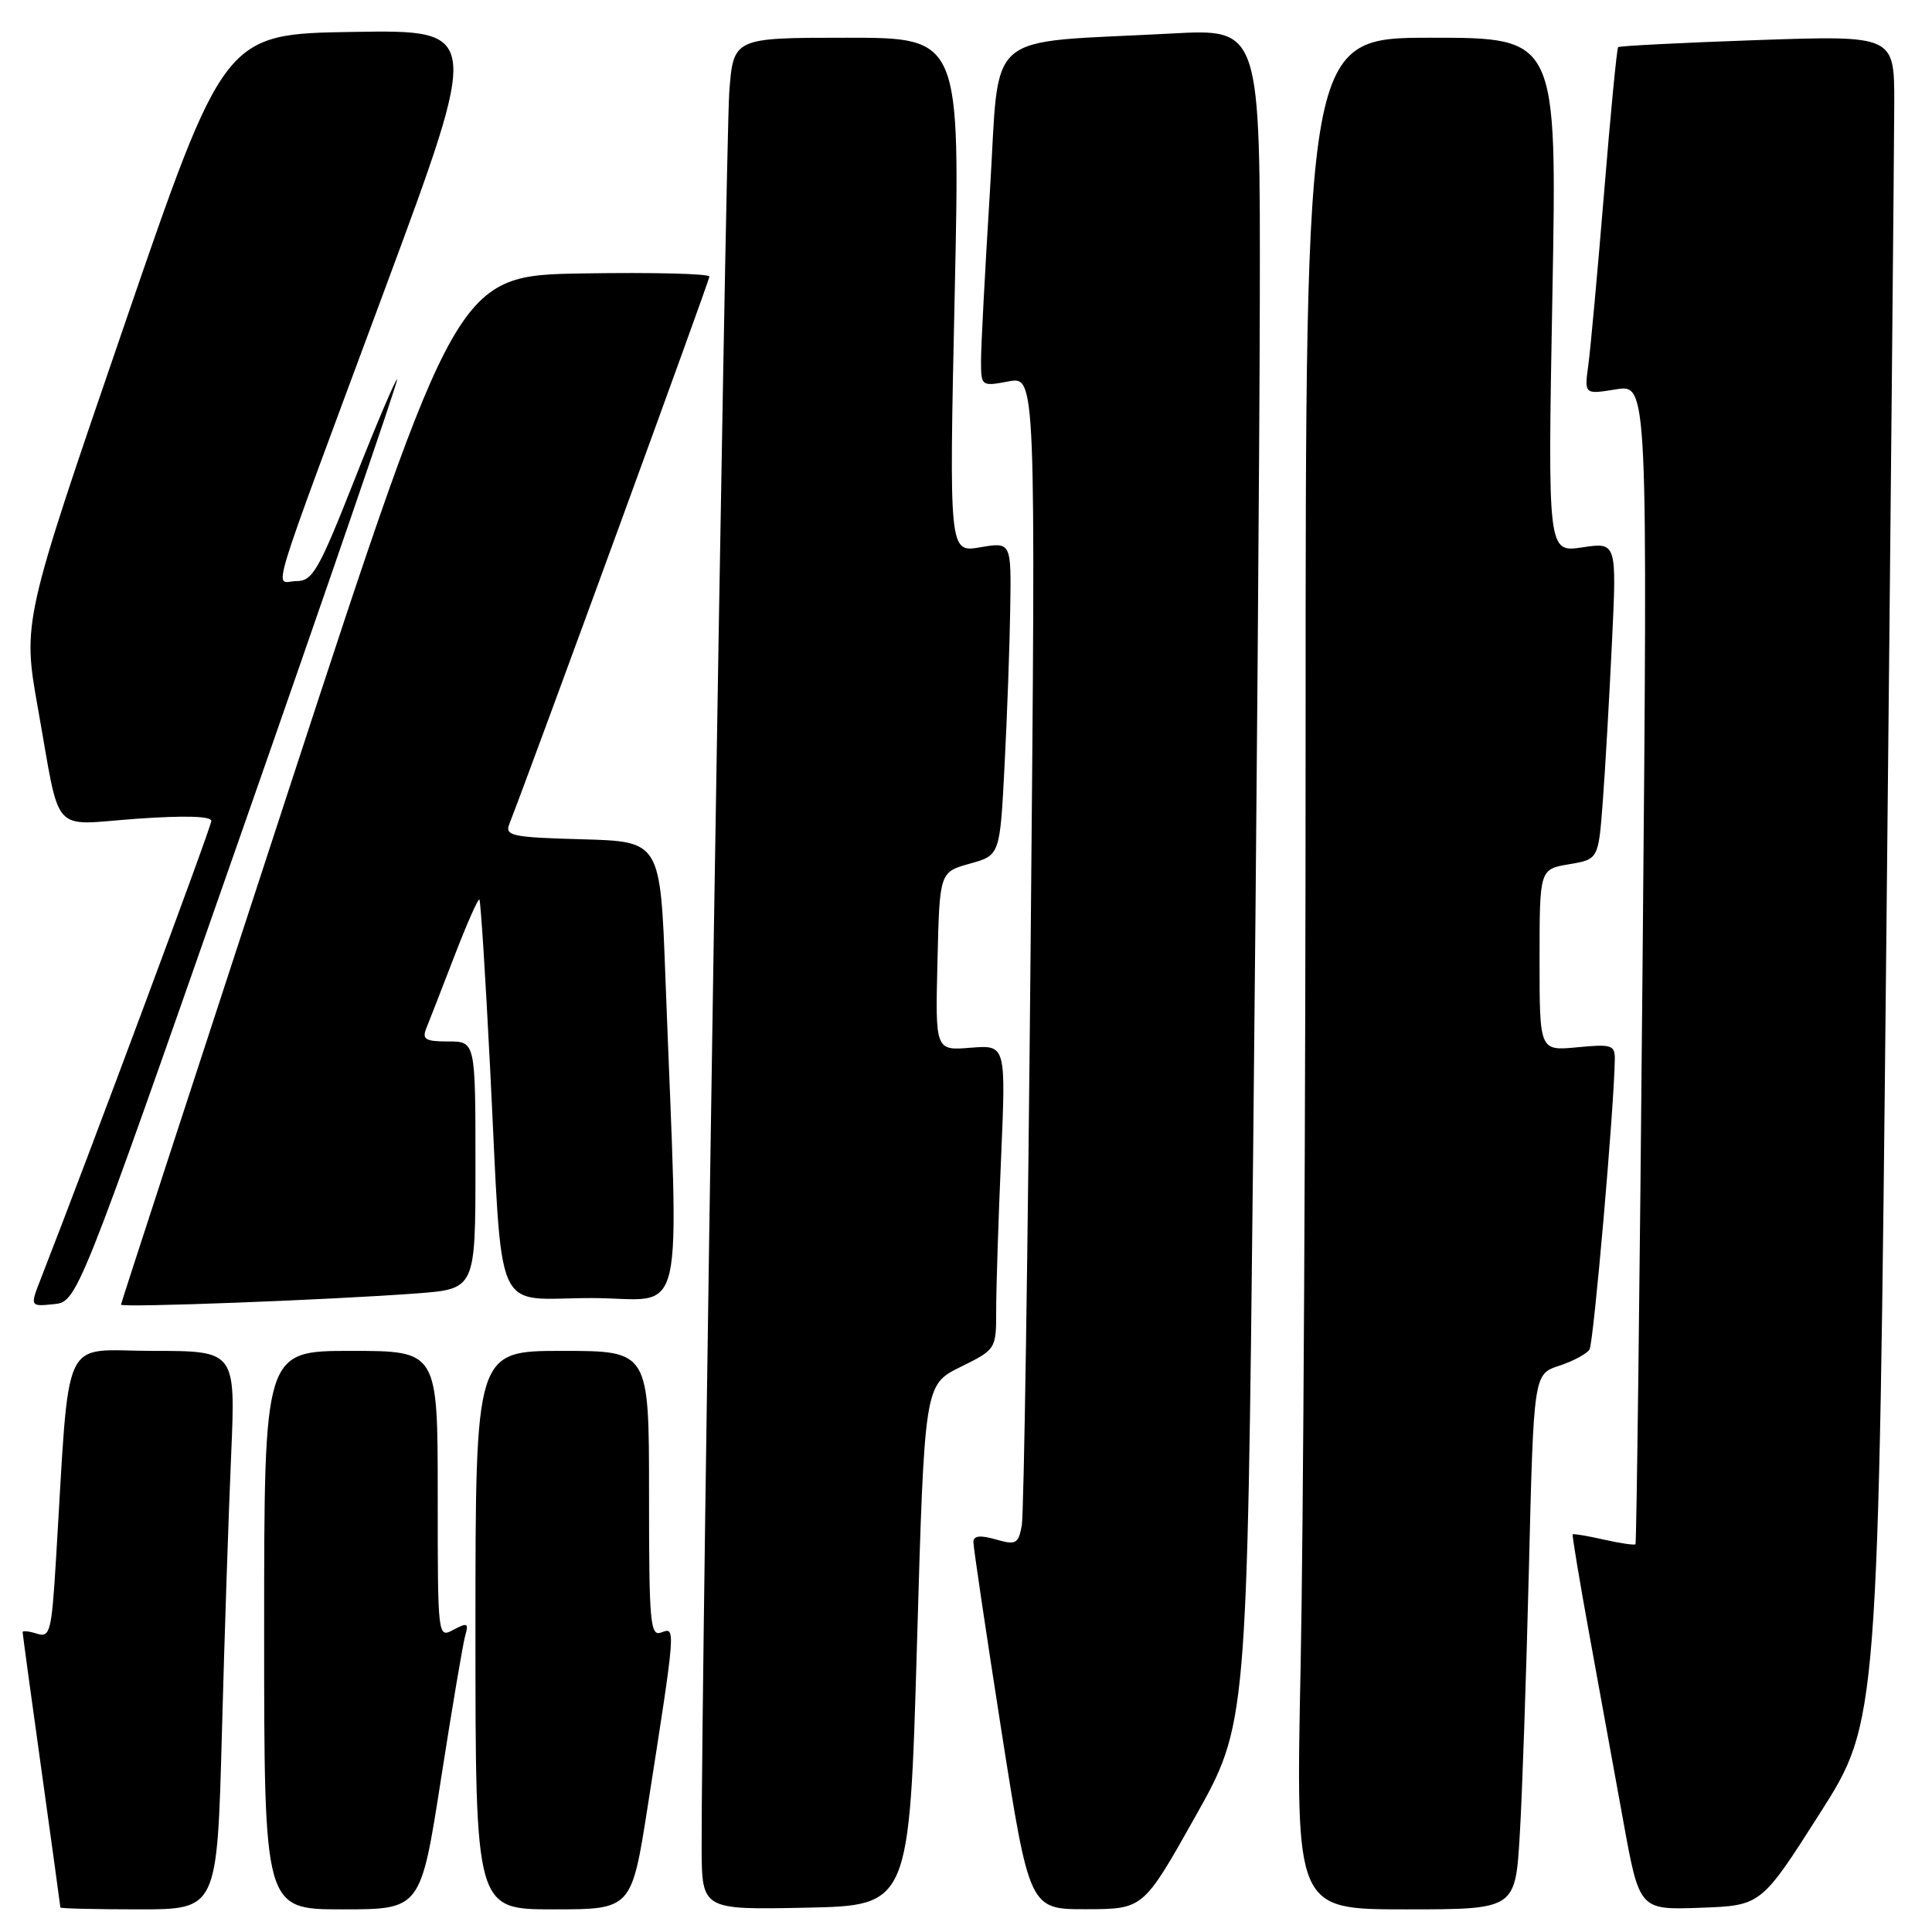 <?xml version="1.0" encoding="UTF-8" standalone="no"?>
<!DOCTYPE svg PUBLIC "-//W3C//DTD SVG 1.1//EN" "http://www.w3.org/Graphics/SVG/1.1/DTD/svg11.dtd" >
<svg xmlns="http://www.w3.org/2000/svg" xmlns:xlink="http://www.w3.org/1999/xlink" version="1.1" viewBox="0 0 256 256">
 <g >
 <path fill="currentColor"
d=" M 29.40 229.75 C 29.74 216.96 30.30 200.31 30.63 192.75 C 31.22 179.00 31.22 179.00 20.22 179.00 C 7.89 179.00 9.30 175.94 7.41 206.78 C 6.83 216.27 6.63 217.02 4.89 216.47 C 3.85 216.14 3.00 216.05 3.00 216.27 C 3.00 216.50 4.12 224.74 5.50 234.59 C 6.87 244.44 8.00 252.61 8.00 252.75 C 8.00 252.89 12.67 253.00 18.38 253.00 C 28.77 253.00 28.77 253.00 29.40 229.75 Z  M 58.43 235.75 C 59.91 226.26 61.36 217.67 61.66 216.66 C 62.12 215.07 61.91 214.98 60.09 215.95 C 58.00 217.07 58.00 217.05 58.00 198.04 C 58.00 179.00 58.00 179.00 46.50 179.00 C 35.00 179.00 35.00 179.00 35.00 216.00 C 35.00 253.00 35.00 253.00 45.37 253.00 C 55.74 253.00 55.74 253.00 58.43 235.75 Z  M 85.84 239.25 C 89.55 215.57 89.55 215.57 87.66 216.30 C 86.15 216.88 86.00 215.23 86.00 197.97 C 86.00 179.00 86.00 179.00 74.50 179.00 C 63.00 179.00 63.00 179.00 63.00 216.00 C 63.00 253.00 63.00 253.00 73.34 253.00 C 83.69 253.00 83.69 253.00 85.84 239.25 Z  M 121.50 218.00 C 122.50 183.50 122.50 183.50 127.25 181.14 C 132.00 178.79 132.00 178.79 132.00 173.55 C 132.00 170.67 132.29 161.60 132.65 153.39 C 133.29 138.46 133.29 138.46 128.61 138.83 C 123.93 139.21 123.93 139.21 124.22 127.38 C 124.50 115.56 124.50 115.56 128.50 114.44 C 132.50 113.33 132.50 113.33 133.11 101.41 C 133.45 94.86 133.79 85.52 133.86 80.66 C 134.00 71.82 134.00 71.82 129.88 72.52 C 125.76 73.22 125.76 73.22 126.50 39.11 C 127.24 5.00 127.24 5.00 112.20 5.00 C 97.17 5.00 97.17 5.00 96.63 12.25 C 96.14 18.79 92.90 224.87 92.97 244.78 C 93.00 253.06 93.00 253.06 106.75 252.78 C 120.50 252.50 120.50 252.50 121.50 218.00 Z  M 158.37 240.73 C 165.24 228.50 165.24 228.50 166.05 152.50 C 166.49 110.70 166.89 60.14 166.93 40.15 C 167.00 3.80 167.00 3.80 155.25 4.44 C 129.92 5.80 132.53 3.53 131.17 25.33 C 130.52 35.87 129.98 46.01 129.99 47.86 C 130.00 51.18 130.04 51.21 133.62 50.54 C 137.25 49.86 137.25 49.86 136.57 124.68 C 136.20 165.83 135.67 200.70 135.39 202.16 C 134.93 204.58 134.61 204.75 131.94 203.98 C 129.87 203.39 128.99 203.49 128.98 204.32 C 128.97 204.97 130.64 216.19 132.68 229.25 C 136.41 253.00 136.41 253.00 143.96 252.98 C 151.50 252.96 151.50 252.96 158.37 240.73 Z  M 201.37 243.25 C 201.70 237.89 202.24 221.93 202.59 207.79 C 203.22 182.08 203.22 182.08 206.60 180.97 C 208.45 180.36 210.26 179.39 210.62 178.81 C 211.16 177.93 213.88 146.81 213.97 140.40 C 214.00 138.47 213.57 138.33 209.00 138.77 C 204.00 139.25 204.00 139.25 204.00 127.22 C 204.00 115.18 204.00 115.18 207.90 114.52 C 211.80 113.86 211.80 113.86 212.38 106.18 C 212.70 101.96 213.24 92.50 213.59 85.17 C 214.23 71.84 214.23 71.84 209.66 72.53 C 205.08 73.21 205.08 73.21 205.70 39.11 C 206.32 5.00 206.32 5.00 189.66 5.00 C 173.00 5.00 173.00 5.00 173.00 96.75 C 173.00 147.21 172.70 203.01 172.34 220.75 C 171.68 253.00 171.68 253.00 186.23 253.00 C 200.78 253.00 200.78 253.00 201.37 243.25 Z  M 241.12 240.31 C 248.89 228.12 248.89 228.12 249.94 125.31 C 250.52 68.76 250.99 18.49 251.00 13.59 C 251.00 4.69 251.00 4.69 232.86 5.31 C 222.89 5.66 214.58 6.08 214.41 6.25 C 214.24 6.43 213.40 15.10 212.55 25.53 C 211.69 35.96 210.75 46.25 210.46 48.38 C 209.93 52.27 209.93 52.27 214.13 51.59 C 218.33 50.92 218.33 50.92 217.65 127.64 C 217.28 169.84 216.85 204.48 216.71 204.62 C 216.56 204.77 214.67 204.49 212.50 204.00 C 210.33 203.51 208.48 203.20 208.39 203.31 C 208.29 203.41 209.28 209.35 210.58 216.50 C 211.89 223.65 213.91 234.80 215.09 241.29 C 217.23 253.08 217.23 253.08 225.29 252.79 C 233.36 252.50 233.36 252.50 241.12 240.31 Z  M 31.57 111.54 C 43.31 78.01 52.78 50.44 52.62 50.28 C 52.46 50.13 49.93 56.07 47.00 63.50 C 42.22 75.61 41.43 77.00 39.27 77.00 C 36.35 77.00 35.02 81.39 50.95 38.44 C 63.74 3.95 63.74 3.95 46.73 4.23 C 29.71 4.50 29.71 4.50 16.35 43.44 C 2.98 82.39 2.98 82.39 5.04 93.94 C 8.09 111.01 6.57 109.32 18.10 108.49 C 24.49 108.04 28.00 108.14 28.00 108.78 C 28.00 109.58 11.79 153.10 5.46 169.31 C 3.96 173.13 3.96 173.13 7.10 172.81 C 10.24 172.50 10.24 172.50 31.57 111.54 Z  M 55.25 171.38 C 63.00 170.79 63.00 170.79 63.00 154.40 C 63.00 138.00 63.00 138.00 59.39 138.00 C 56.36 138.00 55.90 137.72 56.49 136.25 C 56.88 135.29 58.55 130.99 60.21 126.69 C 61.86 122.40 63.36 119.02 63.52 119.19 C 63.69 119.36 64.33 129.40 64.94 141.50 C 66.66 175.43 65.15 172.00 78.41 172.00 C 91.12 172.00 89.95 177.07 88.17 129.50 C 87.50 111.50 87.50 111.50 77.16 111.21 C 67.86 110.96 66.88 110.75 67.48 109.21 C 70.61 101.19 94.00 37.18 94.00 36.65 C 94.00 36.26 86.48 36.08 77.28 36.23 C 60.56 36.50 60.56 36.50 38.31 104.50 C 26.07 141.90 16.04 172.67 16.03 172.87 C 16.00 173.30 43.84 172.24 55.25 171.38 Z "/>
</g>
</svg>